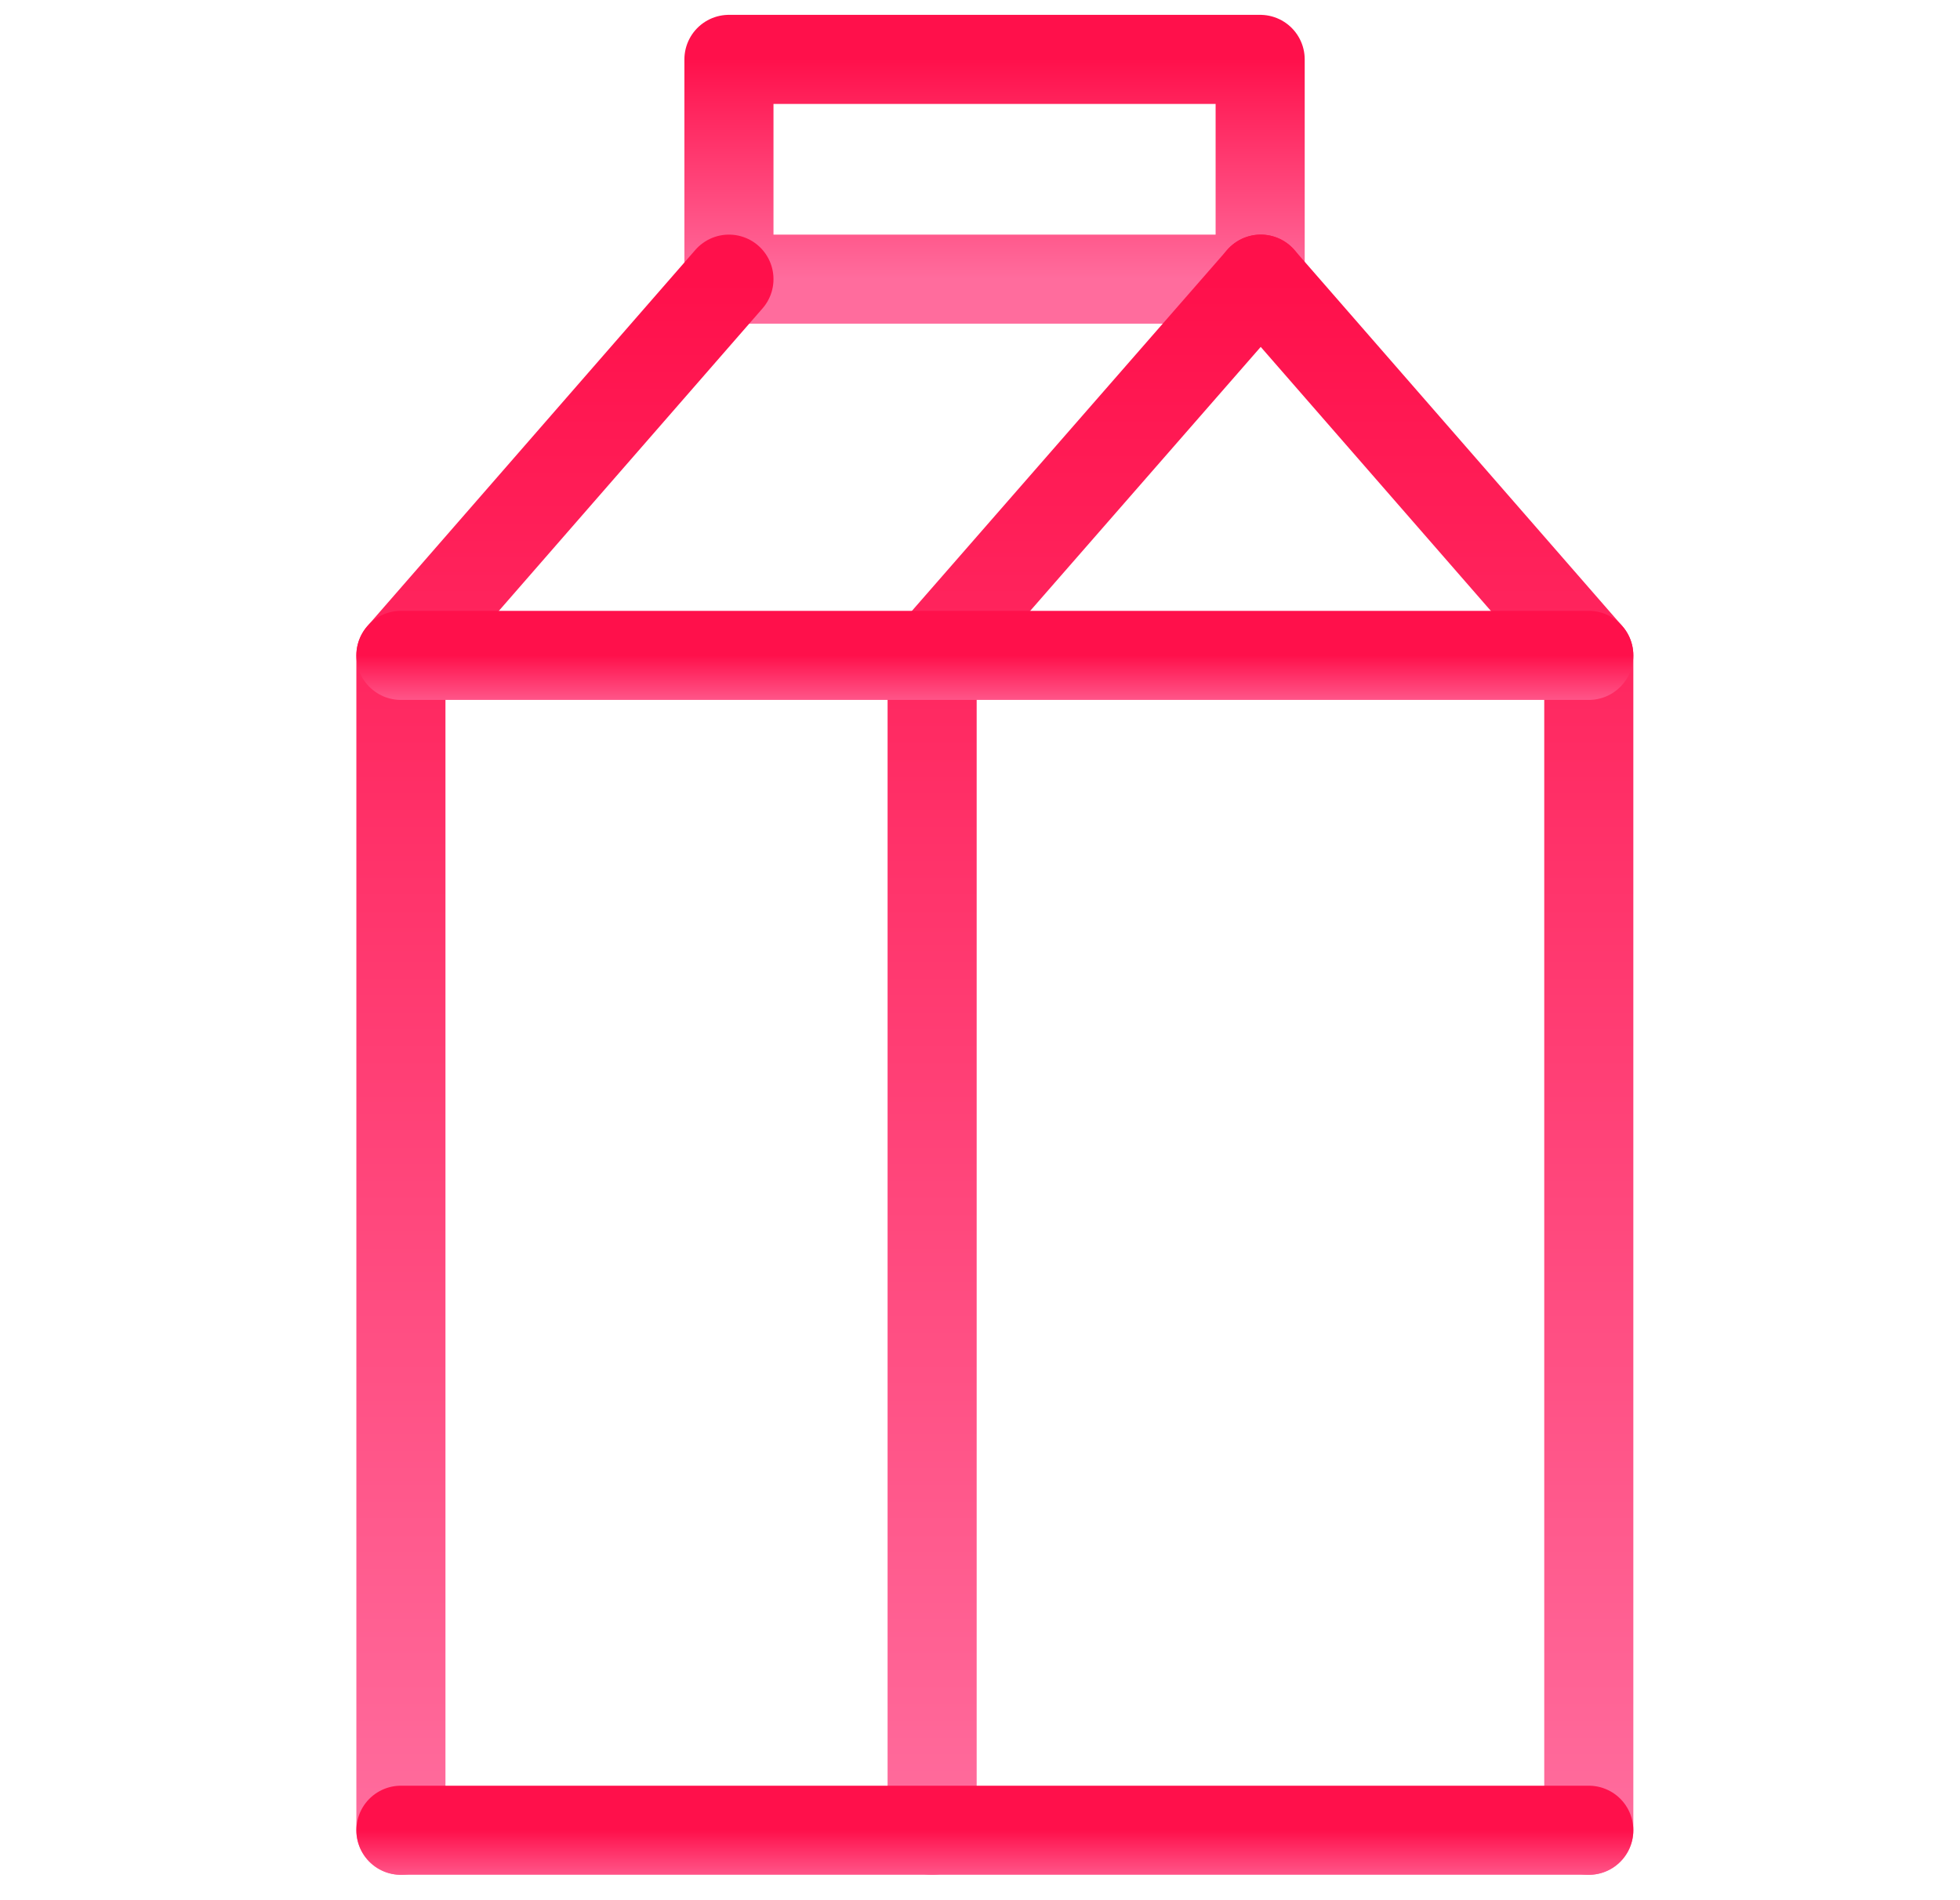 <svg width="33" height="32" viewBox="0 0 33 32" fill="none" xmlns="http://www.w3.org/2000/svg">
<path d="M21.217 1H12.273V4.701H21.217V1Z" stroke="url(#paint0_linear_1417_53255)" stroke-width="1.5" stroke-linecap="round" stroke-linejoin="round"/>
<path d="M12.273 4.701L6.75 11.038V30.823" stroke="url(#paint1_linear_1417_53255)" stroke-width="1.5" stroke-linecap="round" stroke-linejoin="round"/>
<path d="M21.227 4.701L15.694 11.038V30.823" stroke="url(#paint2_linear_1417_53255)" stroke-width="1.5" stroke-linecap="round" stroke-linejoin="round"/>
<path d="M21.227 4.701L26.75 11.038V30.823" stroke="url(#paint3_linear_1417_53255)" stroke-width="1.5" stroke-linecap="round" stroke-linejoin="round"/>
<path d="M6.75 30.822H26.75" stroke="url(#paint4_linear_1417_53255)" stroke-width="1.5" stroke-linecap="round" stroke-linejoin="round"/>
<path d="M6.75 11.037H26.75" stroke="url(#paint5_linear_1417_53255)" stroke-width="1.5" stroke-linecap="round" stroke-linejoin="round"/>
<defs>
<linearGradient id="paint0_linear_1417_53255" x1="16.745" y1="1" x2="16.745" y2="4.701" gradientUnits="userSpaceOnUse">
<stop stop-color="#FF104B"/>
<stop offset="1" stop-color="#FF6C9D"/>
</linearGradient>
<linearGradient id="paint1_linear_1417_53255" x1="9.512" y1="4.701" x2="9.512" y2="30.823" gradientUnits="userSpaceOnUse">
<stop stop-color="#FF104B"/>
<stop offset="1" stop-color="#FF6C9D"/>
</linearGradient>
<linearGradient id="paint2_linear_1417_53255" x1="18.46" y1="4.701" x2="18.46" y2="30.823" gradientUnits="userSpaceOnUse">
<stop stop-color="#FF104B"/>
<stop offset="1" stop-color="#FF6C9D"/>
</linearGradient>
<linearGradient id="paint3_linear_1417_53255" x1="23.988" y1="4.701" x2="23.988" y2="30.823" gradientUnits="userSpaceOnUse">
<stop stop-color="#FF104B"/>
<stop offset="1" stop-color="#FF6C9D"/>
</linearGradient>
<linearGradient id="paint4_linear_1417_53255" x1="16.75" y1="30.822" x2="16.75" y2="31.822" gradientUnits="userSpaceOnUse">
<stop stop-color="#FF104B"/>
<stop offset="1" stop-color="#FF6C9D"/>
</linearGradient>
<linearGradient id="paint5_linear_1417_53255" x1="16.75" y1="11.037" x2="16.75" y2="12.037" gradientUnits="userSpaceOnUse">
<stop stop-color="#FF104B"/>
<stop offset="1" stop-color="#FF6C9D"/>
</linearGradient>
</defs>
</svg>

